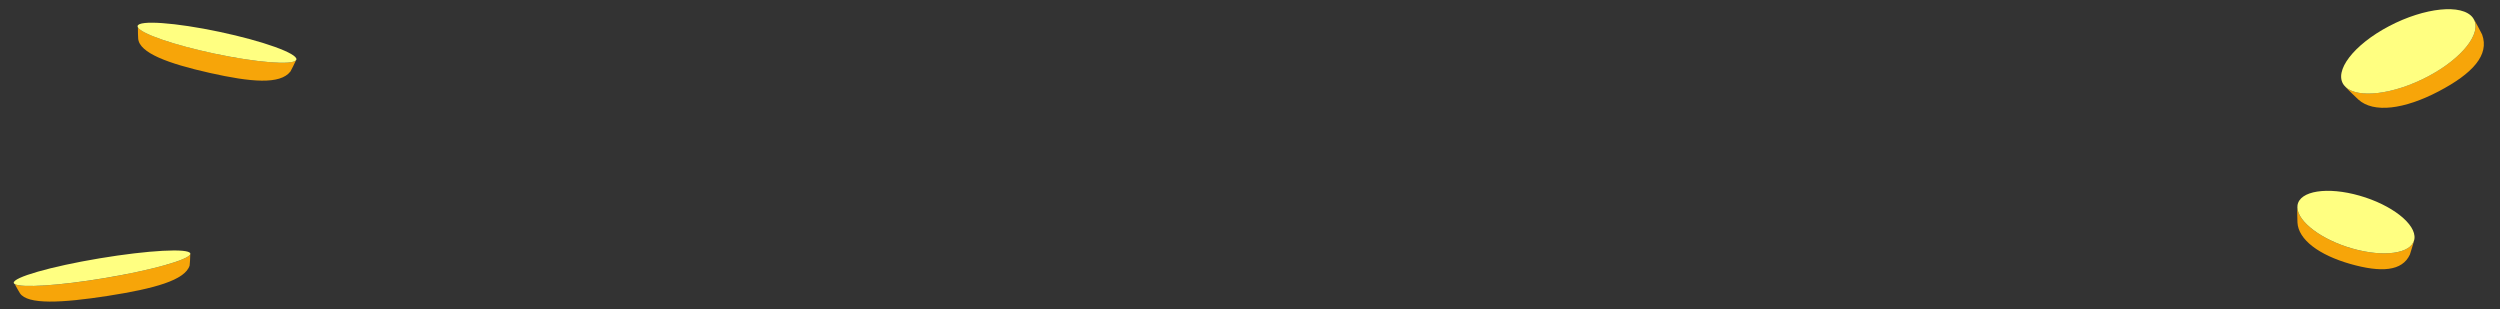 <?xml version="1.0" encoding="utf-8"?>
<!-- Generator: Adobe Illustrator 23.0.6, SVG Export Plug-In . SVG Version: 6.00 Build 0)  -->
<svg version="1.1" id="Layer_1" xmlns="http://www.w3.org/2000/svg" xmlns:xlink="http://www.w3.org/1999/xlink" x="0px" y="0px"
	 width="728px" height="90px" viewBox="0 0 728 90" style="enable-background:new 0 0 728 90;" xml:space="preserve">
<rect x="0" y="0" width="728" height="90" fill="#333333" stroke="none"/>
<style type="text/css">
	.st0{fill:#F7A509;}
	.st1{fill:#FFFF81;}
</style>
<path class="st0" d="M706.88,22.33c-9.87,5.17-20.22,6.41-23.84,2.99c0,0,0,0,0,0c0.12,0.27,3.46,3.44,3.69,3.65
	c4.45,4.06,13.43,2.86,23.39-2.36c9.96-5.22,14.83-10.61,12.68-16.54c-0.08-0.22-2.33-4.46-2.51-4.63c0,0,0,0,0,0
	C722.84,9.59,716.98,17.04,706.88,22.33z"/>
<path class="st1" d="M695.74,7.59c-10.36,5.43-16.26,13.13-13.19,17.2c0.14,0.19,0.31,0.37,0.49,0.54
	c3.62,3.42,13.97,2.18,23.84-2.99c10.1-5.29,15.96-12.74,13.4-16.89c-0.07-0.11-0.13-0.21-0.21-0.32
	C716.99,1.06,706.1,2.16,695.74,7.59z"/>
<path class="st0" d="M684.99,72.37c-8.96-2.56-15.87-7.79-16-11.95c0,0,0,0,0,0c-0.09,0.23,0.02,4.09,0.03,4.35
	c0.24,5.03,6.31,9.49,15.35,12.08c9.04,2.58,15.15,2.13,17.39-2.72c0.08-0.18,1.26-4.05,1.25-4.27c0,0,0,0,0,0
	C702.08,73.85,694.16,74.99,684.99,72.37z"/>
<path class="st1" d="M687.11,56.98c-9.4-2.69-17.5-1.42-18.08,2.83c-0.03,0.2-0.03,0.4-0.03,0.61c0.13,4.17,7.04,9.39,16,11.95
	c9.17,2.62,17.09,1.48,18.02-2.51c0.02-0.1,0.05-0.21,0.06-0.32C703.66,65.29,696.51,59.66,687.11,56.98z"/>
<path class="st0" d="M62.52,15.62c-11.83-2.5-21.32-5.78-22.36-7.65c-0.04,0.86,0.06,3.09,0.08,3.27c0.32,4.18,8.72,7.26,20.79,9.98
	c12.07,2.72,20.56,3.46,23.55-0.41c0.1-0.13,1.37-2.64,1.63-3.3C85.11,19.02,74.79,18.22,62.52,15.62z"/>
<path class="st1" d="M63.86,9.26c-12.77-2.7-23.42-3.46-23.79-1.7c-0.03,0.13,0.01,0.27,0.09,0.42c1.03,1.87,10.52,5.15,22.36,7.65
	c12.28,2.59,22.59,3.4,23.7,1.89c0.04-0.06,0.08-0.12,0.09-0.19C86.68,15.57,76.63,11.96,63.86,9.26z"/>
<path class="st0" d="M30.44,80.99c-13.15,2.2-24.27,2.9-26.15,1.73c0.34,0.71,1.43,2.53,1.53,2.68c2.18,3.34,12.1,2.86,25.6,0.76
	c13.5-2.11,22.47-4.56,23.8-8.84c0.04-0.14,0.22-2.69,0.19-3.32C54.96,75.65,44.1,78.7,30.44,80.99z"/>
<path class="st1" d="M28.99,75.23C14.79,77.6,3.61,80.81,4.01,82.4c0.03,0.12,0.13,0.22,0.28,0.31c1.89,1.17,13,0.47,26.15-1.73
	C44.1,78.7,54.96,75.65,55.41,74c0.02-0.07,0.03-0.13,0.01-0.19C55.02,72.22,43.19,72.86,28.99,75.23z"/>
</svg>
